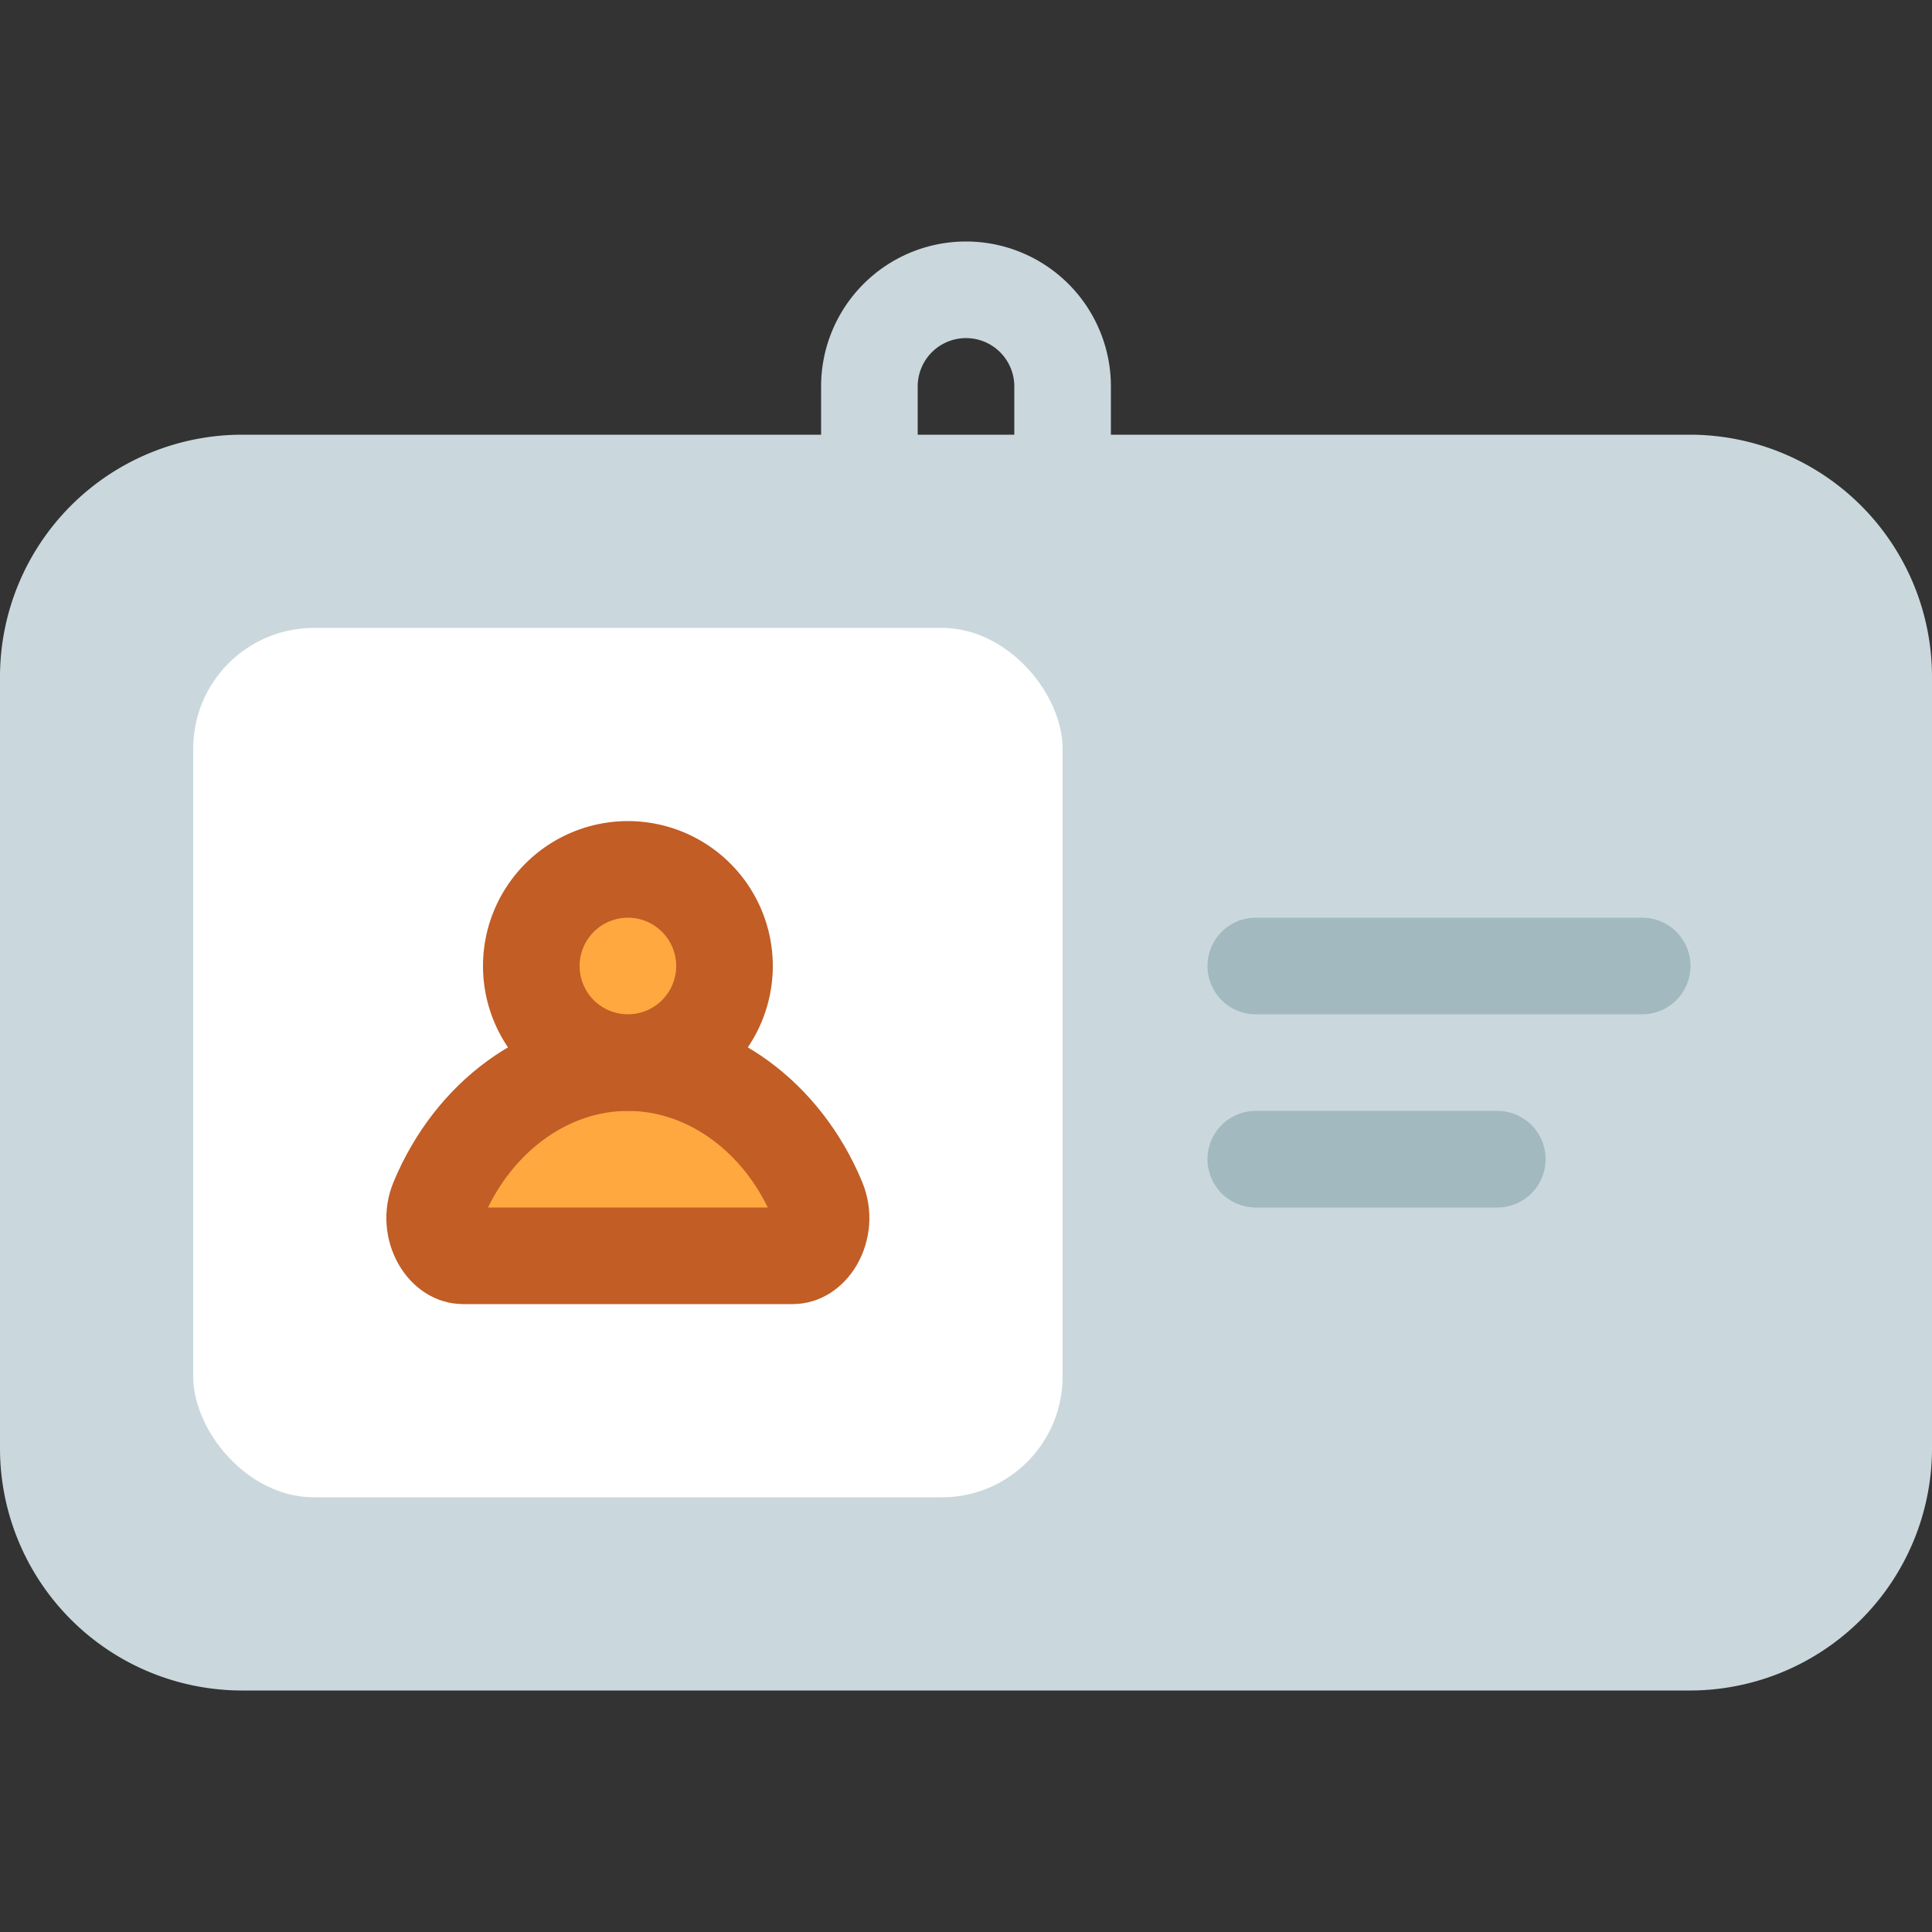 <svg id="Layer_1" data-name="Layer 1" xmlns="http://www.w3.org/2000/svg" viewBox="0 0 512 512"><rect x="0" y="0" width="512" height="512" fill="#333333" stroke="none"/><defs><style>.cls-1{fill:#cad8dd;}.cls-2{fill:#fff;}.cls-3{fill:#ffa840;}.cls-4{fill:#c15d25;}.cls-5{fill:#a1b9bf;}</style></defs><title>id-card-flat</title><path class="cls-1" d="M448,115.2H294.4V102.4a38.4,38.4,0,0,0-76.8,0v12.8H64a64.19,64.19,0,0,0-64,64V384a64.19,64.19,0,0,0,64,64H448a64.19,64.19,0,0,0,64-64V179.2A64.19,64.19,0,0,0,448,115.2ZM243.2,102.4a12.8,12.8,0,1,1,25.6,0v12.8H243.2Z"/><rect class="cls-2" x="51.2" y="166.4" width="230.4" height="230.4" rx="32" ry="32"/><path class="cls-3" d="M122.79,332.8c-2.91,0-4.79-2.16-5.65-3.45a12.11,12.11,0,0,1-1-11.23c9.21-22.18,28.94-36.52,50.27-36.52s41.06,14.34,50.27,36.52a12.11,12.11,0,0,1-1,11.23c-.86,1.29-2.74,3.45-5.65,3.45Z"/><path class="cls-4" d="M166.4,294.4c15.18,0,29.43,9.94,37.08,25.6H129.32c7.65-15.66,21.9-25.6,37.08-25.6m0-25.6c-27.49,0-51.2,18.18-62.09,44.41C98,328.3,108,345.6,122.79,345.6H210c14.84,0,24.75-17.3,18.48-32.39C217.6,287,193.89,268.8,166.4,268.8Z"/><path class="cls-3" d="M166.4,281.6A25.6,25.6,0,1,1,192,256,25.63,25.63,0,0,1,166.4,281.6Z"/><path class="cls-4" d="M166.4,243.2A12.8,12.8,0,1,1,153.6,256a12.81,12.81,0,0,1,12.8-12.8m0-25.6A38.4,38.4,0,1,0,204.8,256a38.4,38.4,0,0,0-38.4-38.4Z"/><path class="cls-5" d="M435.2,268.8H332.8a12.8,12.8,0,1,1,0-25.6H435.2a12.8,12.8,0,1,1,0,25.6Z"/><path class="cls-5" d="M396.8,320h-64a12.8,12.8,0,0,1,0-25.6h64a12.8,12.8,0,0,1,0,25.6Z"/></svg>